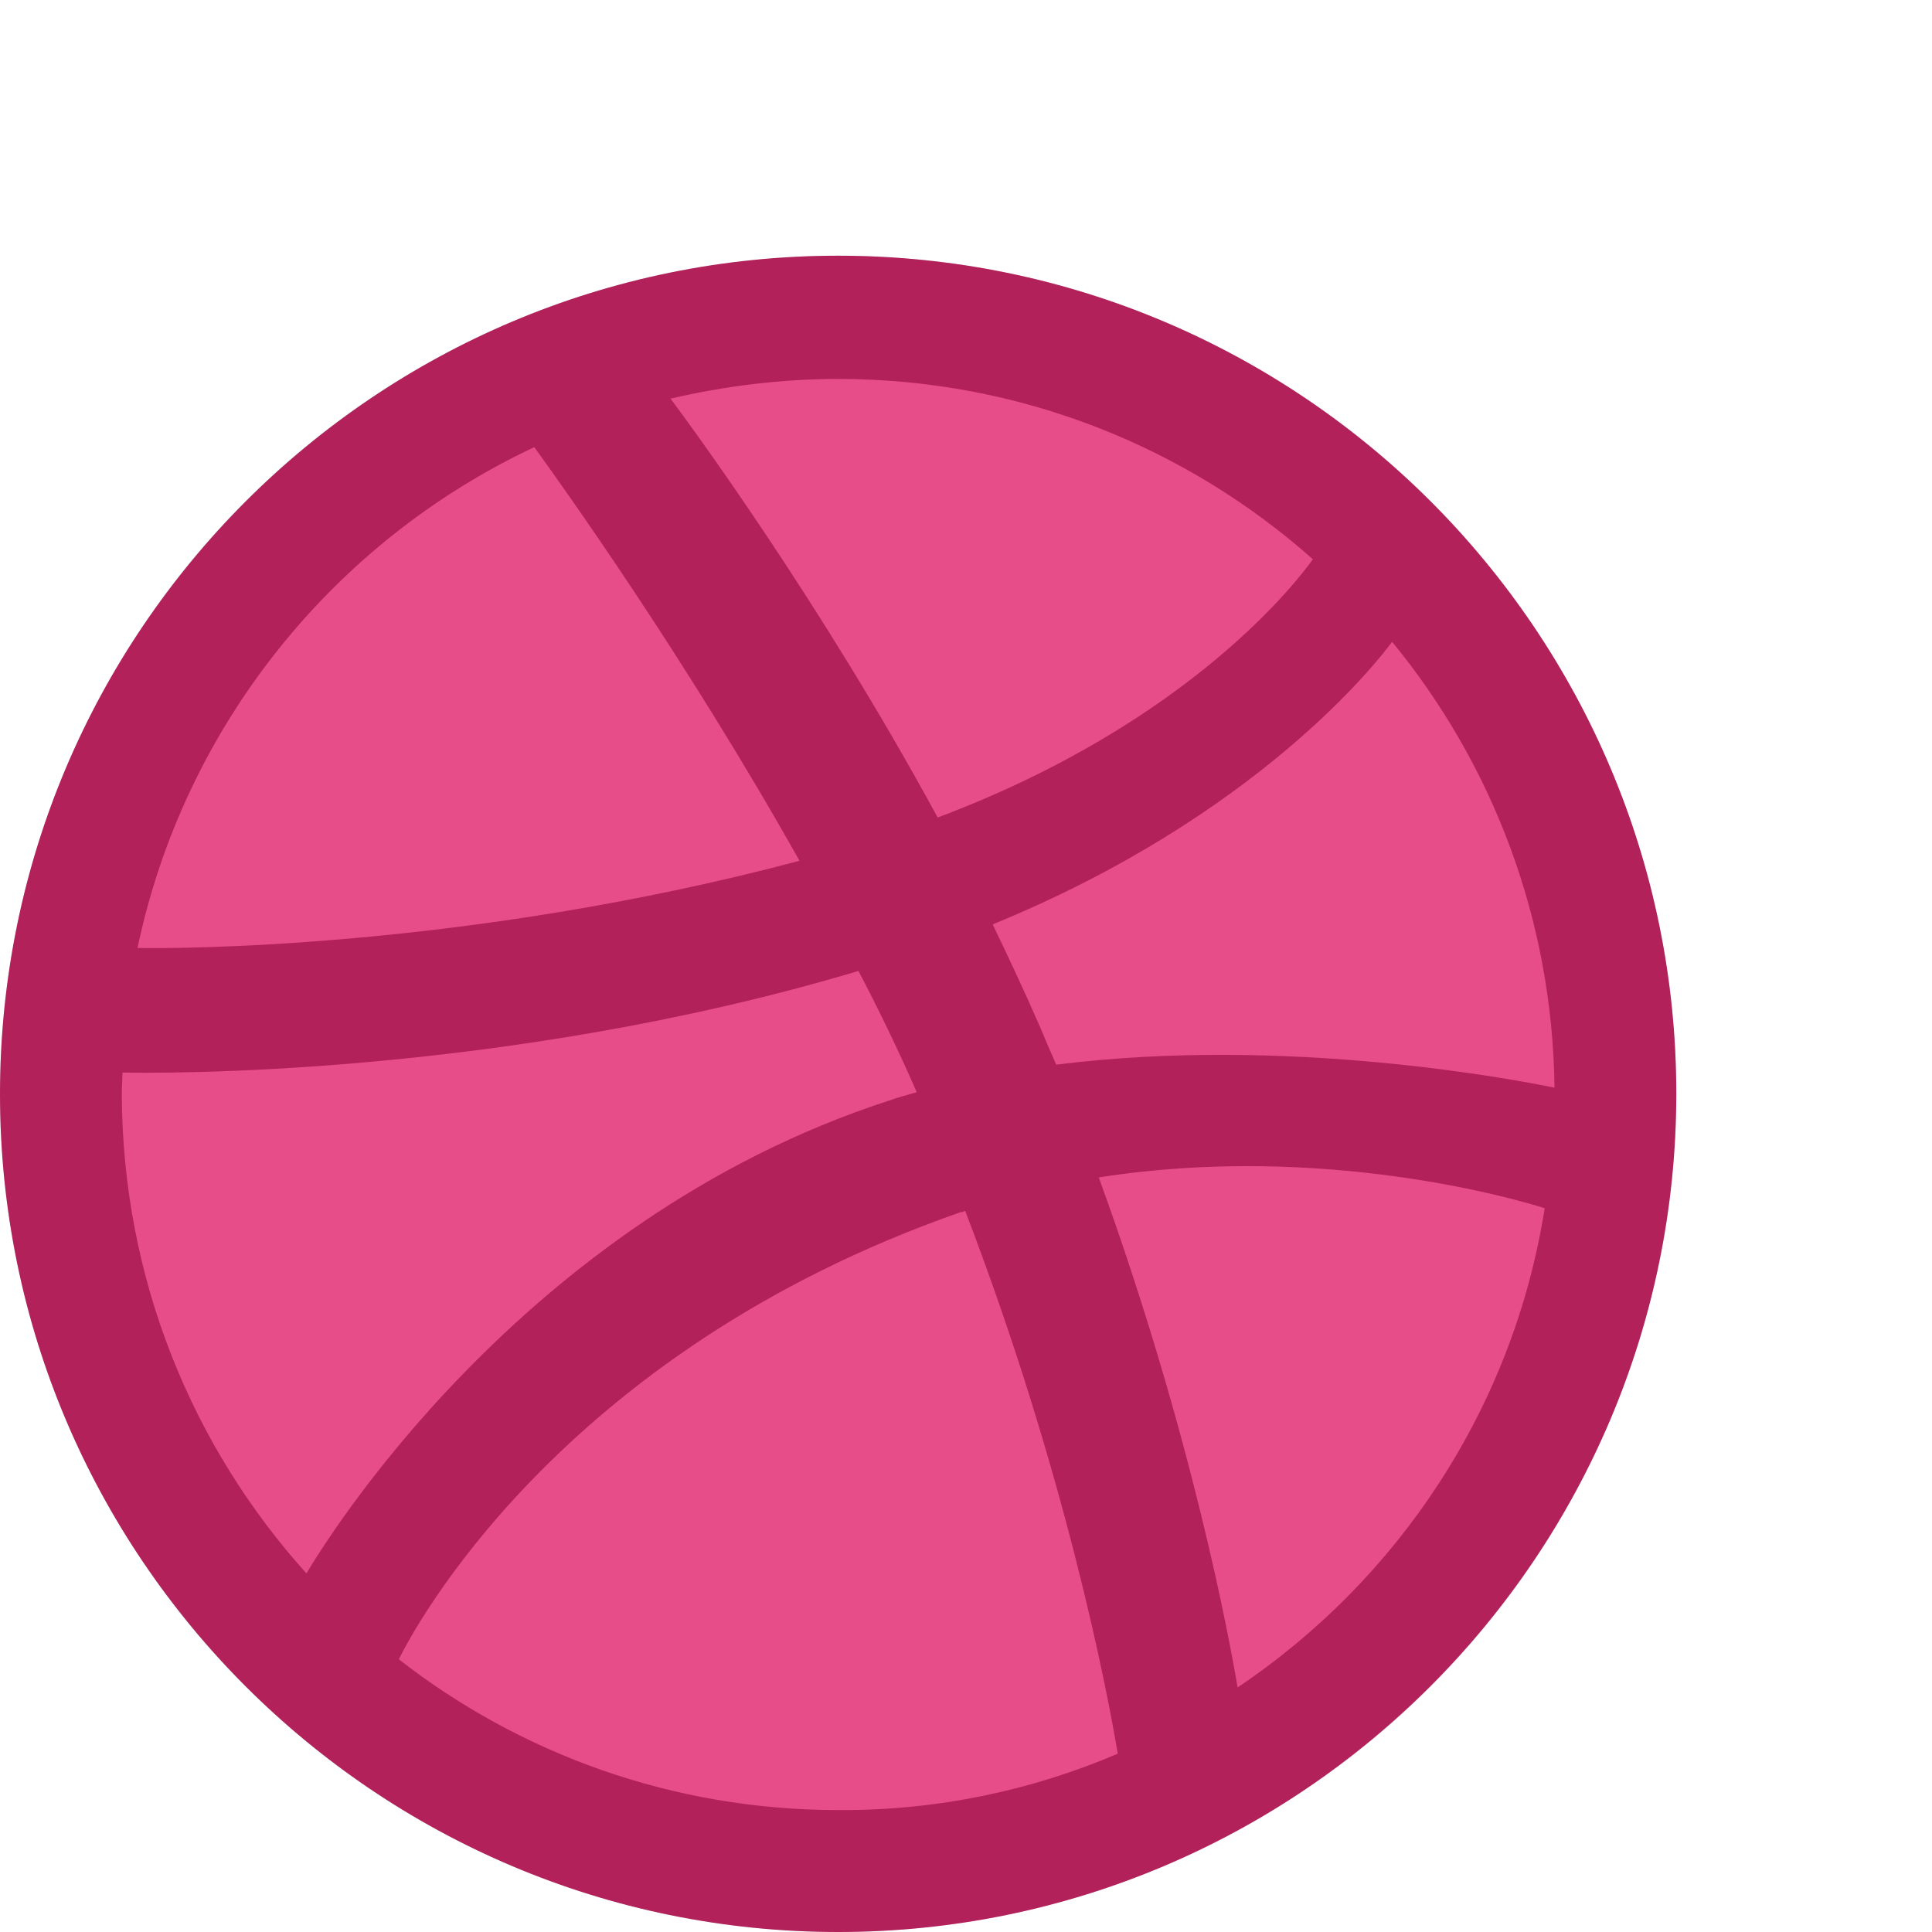 <svg width="68" height="68" viewBox="0 0 68 68" fill="none" xmlns="http://www.w3.org/2000/svg">
<g filter="url(#filter0_d)">
<circle cx="29.5" cy="38.5" r="29.5" fill="#DAE2E9"/>
</g>
<path d="M37.462 31.567C36.467 30.571 35.108 30.007 33.687 30H33.638C32.02 29.996 30.492 30.727 29.5 31.981C28.508 30.727 26.98 29.996 25.363 30H25.341C23.917 30.003 22.553 30.563 21.55 31.555C20.548 32.548 19.99 33.892 20 35.289C20 40.32 28.91 47.618 29.291 47.926C29.412 48.025 29.588 48.025 29.709 47.926C30.09 47.618 39 40.32 39 35.292C39.014 33.898 38.461 32.557 37.462 31.567Z" fill="#FF3951"/>
<path d="M30.5 10C45.701 10 58 22.304 58 37.489C58 52.673 45.701 65 30.5 65C15.299 65 3 52.696 3 37.511C3 22.327 15.299 10 30.5 10Z" fill="#E74D89"/>
<path fill-rule="evenodd" clip-rule="evenodd" d="M29.5 68C13.229 68 0 54.779 0 38.511C0 22.221 13.229 9 29.5 9C45.771 9 59 22.221 59 38.489C59 54.756 45.771 68 29.5 68ZM54.368 42.526C53.515 42.249 46.578 40.196 38.673 41.442C41.968 50.487 43.305 57.871 43.559 59.393C49.228 55.586 53.261 49.541 54.368 42.526ZM33.971 42.619C37.497 51.802 38.972 59.509 39.341 61.724C36.322 63.016 32.98 63.731 29.5 63.708C23.669 63.708 18.299 61.724 14.036 58.401C14.496 57.478 19.59 47.626 33.81 42.665C33.856 42.665 33.925 42.642 33.971 42.619ZM10.786 55.379C11.362 54.41 18.276 42.965 31.275 38.742C31.539 38.648 31.819 38.569 32.089 38.492C32.148 38.476 32.207 38.459 32.266 38.442C31.643 37.012 30.952 35.581 30.215 34.174C17.631 37.935 5.416 37.773 4.31 37.75C4.31 37.877 4.304 38.004 4.298 38.131L4.298 38.131C4.292 38.258 4.287 38.385 4.287 38.511C4.31 44.995 6.753 50.902 10.786 55.379ZM28.14 30.297C16.34 33.435 5.969 33.389 4.84 33.366C6.476 25.567 11.731 19.06 18.806 15.738L18.883 15.845C19.751 17.052 24.107 23.114 28.14 30.297ZM23.6 14.03C24.291 14.953 28.878 21.183 33.003 28.774C41.968 25.406 45.748 20.329 46.209 19.683C41.761 15.738 35.907 13.338 29.5 13.338C27.472 13.338 25.49 13.592 23.6 14.03ZM34.939 32.535C44.25 28.728 48.468 23.306 48.998 22.59C52.524 26.882 54.644 32.351 54.713 38.281C54.693 38.277 54.667 38.272 54.637 38.266C53.466 38.035 45.353 36.438 37.175 37.473C36.99 37.058 36.806 36.62 36.622 36.182L36.621 36.181C36.091 34.958 35.515 33.735 34.939 32.535Z" fill="#B2215A"/>
<defs>
<filter id="filter0_d" x="-9" y="0" width="77" height="77" filterUnits="userSpaceOnUse" color-interpolation-filters="sRGB">
<feFlood flood-opacity="0" result="BackgroundImageFix"/>
<feColorMatrix in="SourceAlpha" type="matrix" values="0 0 0 0 0 0 0 0 0 0 0 0 0 0 0 0 0 0 127 0"/>
<feOffset/>
<feGaussianBlur stdDeviation="4.5"/>
<feColorMatrix type="matrix" values="0 0 0 0 0.906 0 0 0 0 0.302 0 0 0 0 0.537 0 0 0 1 0"/>
<feBlend mode="normal" in2="BackgroundImageFix" result="effect1_dropShadow"/>
<feBlend mode="normal" in="SourceGraphic" in2="effect1_dropShadow" result="shape"/>
</filter>
</defs>
</svg>
